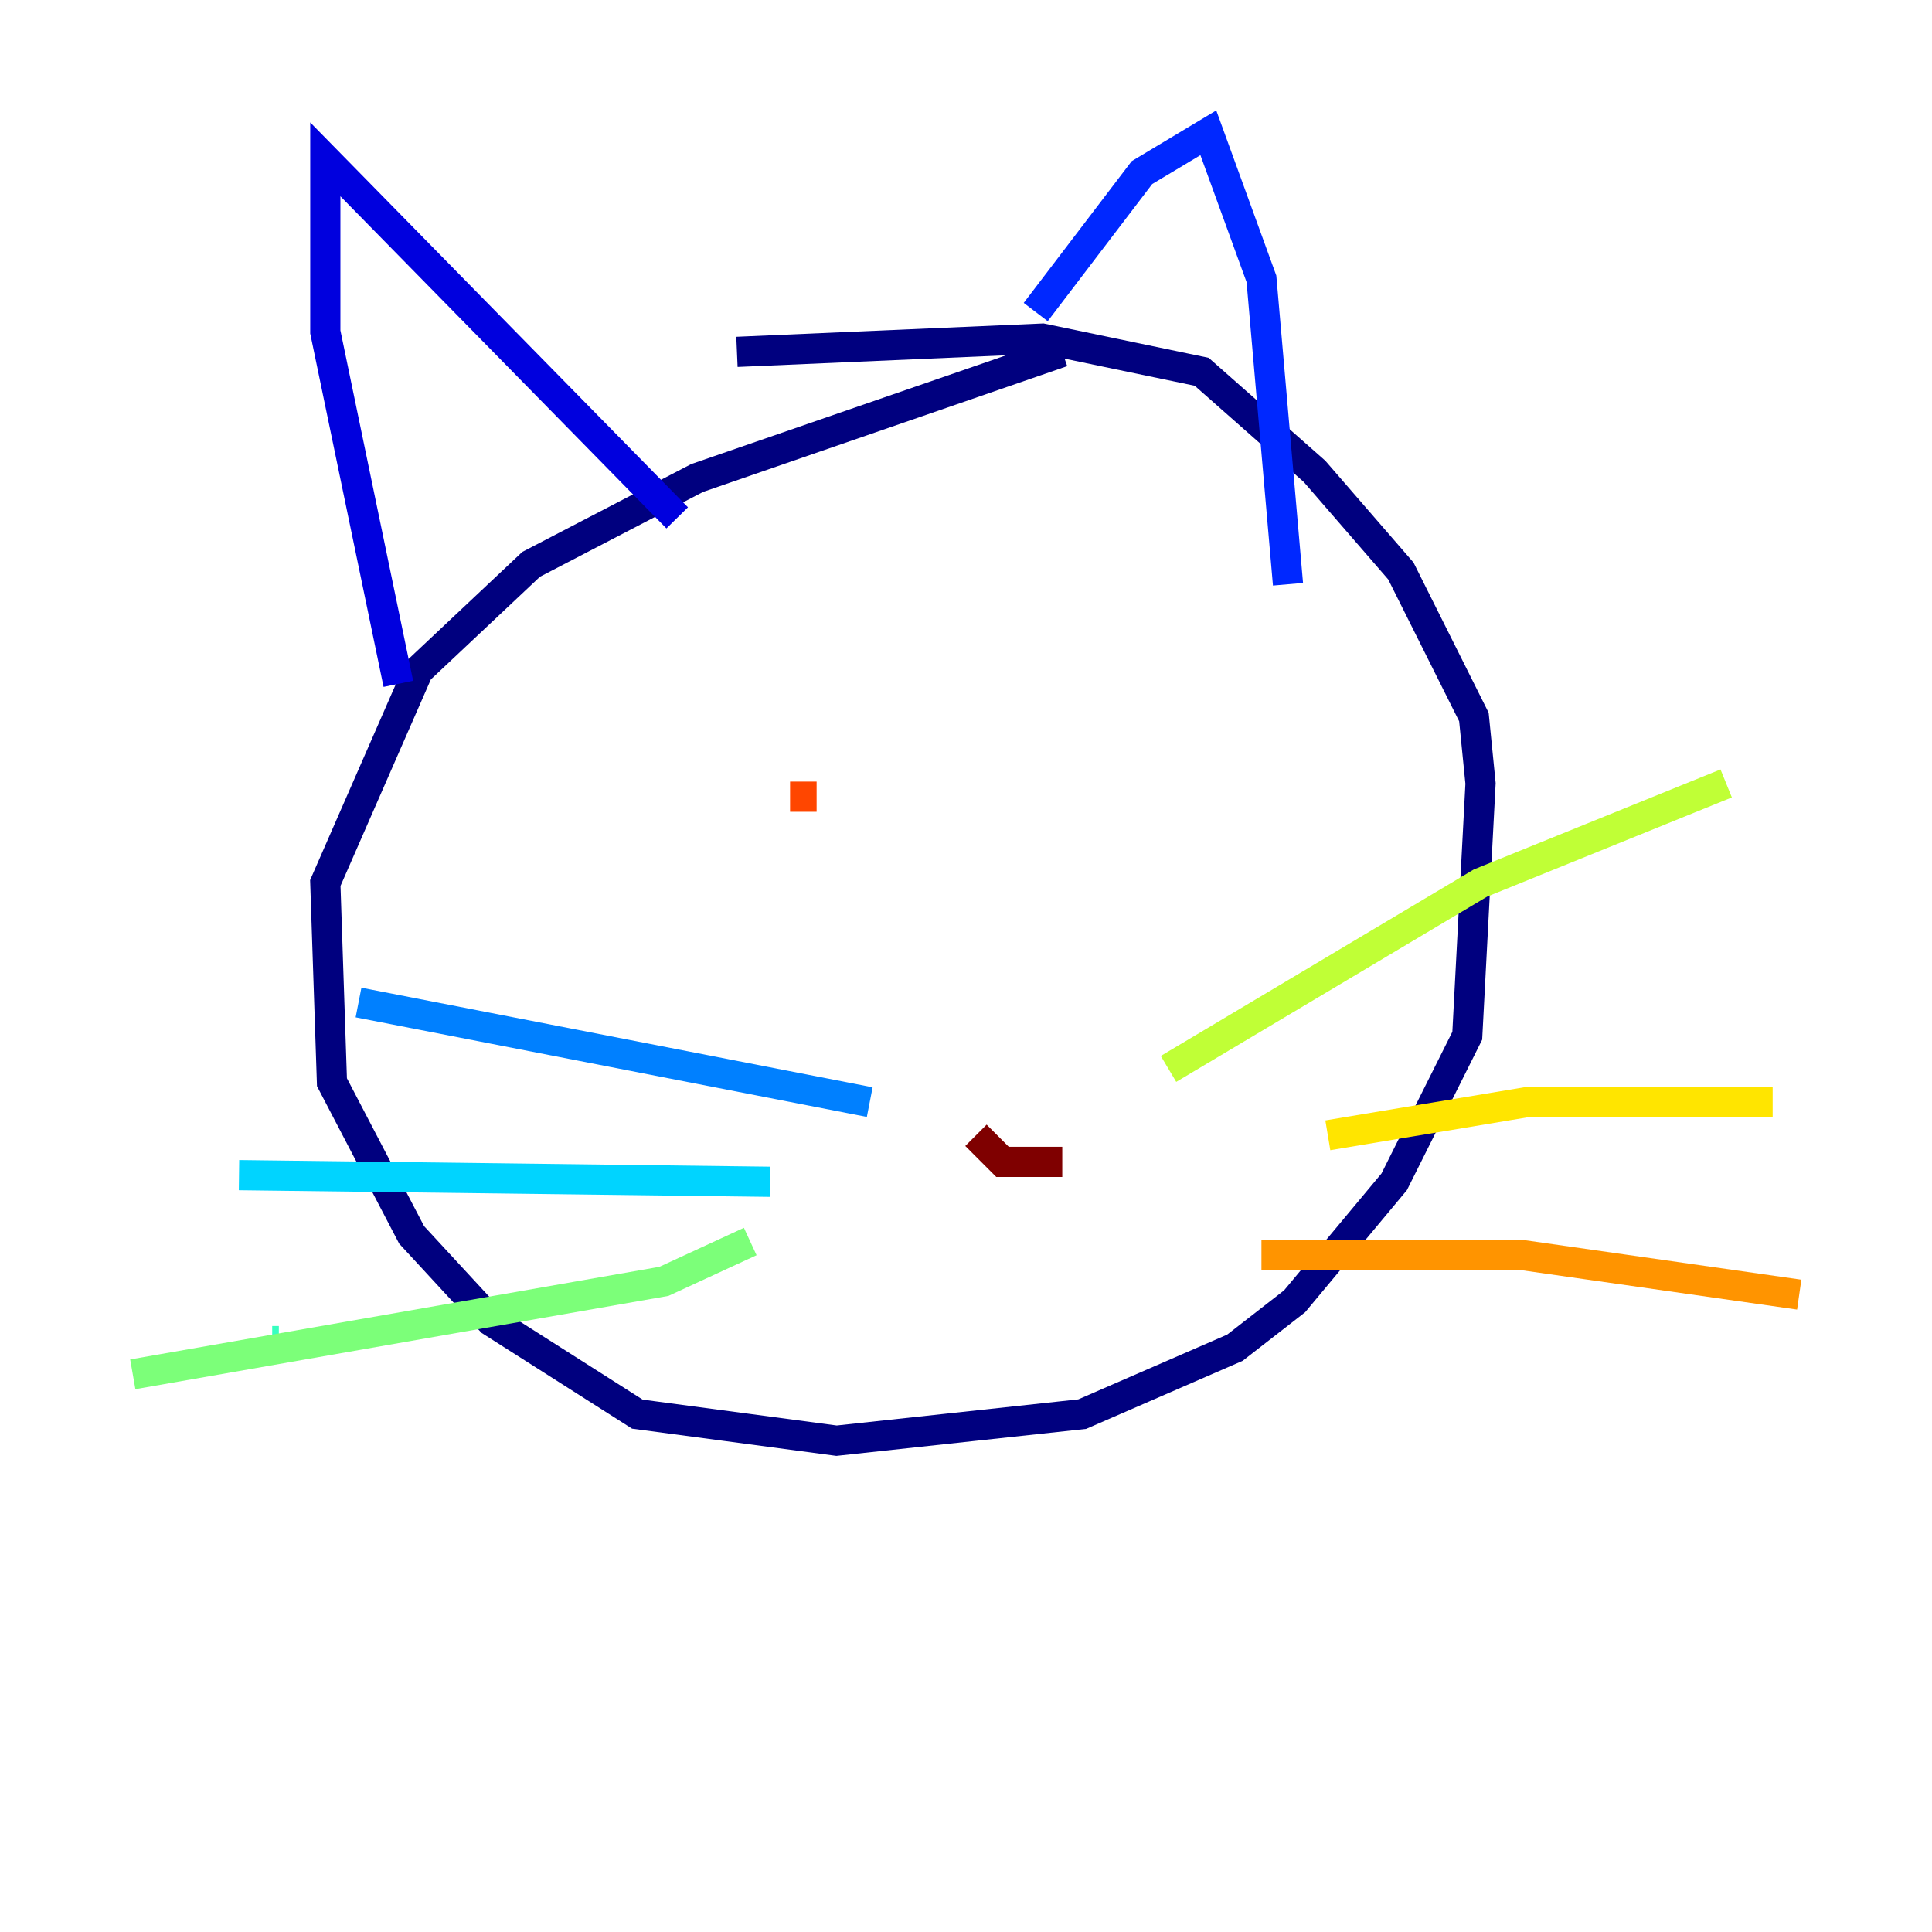 <?xml version="1.0" encoding="utf-8" ?>
<svg baseProfile="tiny" height="128" version="1.2" viewBox="0,0,128,128" width="128" xmlns="http://www.w3.org/2000/svg" xmlns:ev="http://www.w3.org/2001/xml-events" xmlns:xlink="http://www.w3.org/1999/xlink"><defs /><polyline fill="none" points="70.378,23.313 46.186,31.67 35.189,37.388 27.711,44.426 21.553,58.502 21.993,71.698 27.271,81.814 32.55,87.533 42.227,93.691 55.423,95.45 71.698,93.691 81.814,89.292 85.773,86.213 92.371,78.296 97.21,68.619 98.089,51.904 97.65,47.505 92.811,37.828 87.093,31.23 79.615,24.632 69.058,22.433 48.825,23.313" stroke="#00007f" stroke-width="2" /><polyline fill="none" points="26.392,45.306 21.553,21.993 21.553,10.557 44.866,34.309" stroke="#0000de" stroke-width="2" /><polyline fill="none" points="68.619,20.674 75.656,11.436 80.055,8.797 83.574,18.474 85.333,38.708" stroke="#0028ff" stroke-width="2" /><polyline fill="none" points="57.622,73.017 23.753,66.419" stroke="#0080ff" stroke-width="2" /><polyline fill="none" points="51.024,78.296 15.835,77.856" stroke="#00d4ff" stroke-width="2" /><polyline fill="none" points="18.474,88.852 18.034,88.852" stroke="#36ffc0" stroke-width="2" /><polyline fill="none" points="49.705,82.254 43.986,84.894 8.797,91.052" stroke="#7cff79" stroke-width="2" /><polyline fill="none" points="77.416,70.818 98.089,58.502 114.364,51.904" stroke="#c0ff36" stroke-width="2" /><polyline fill="none" points="87.972,75.216 101.168,73.017 117.443,73.017" stroke="#ffe500" stroke-width="2" /><polyline fill="none" points="83.574,83.134 100.728,83.134 119.203,85.773" stroke="#ff9400" stroke-width="2" /><polyline fill="none" points="52.344,52.783 54.103,52.783" stroke="#ff4600" stroke-width="2" /><polyline fill="none" points="75.216,51.904 75.216,51.904" stroke="#de0000" stroke-width="2" /><polyline fill="none" points="64.66,75.216 66.419,76.976 70.378,76.976" stroke="#7f0000" stroke-width="2" /></svg>